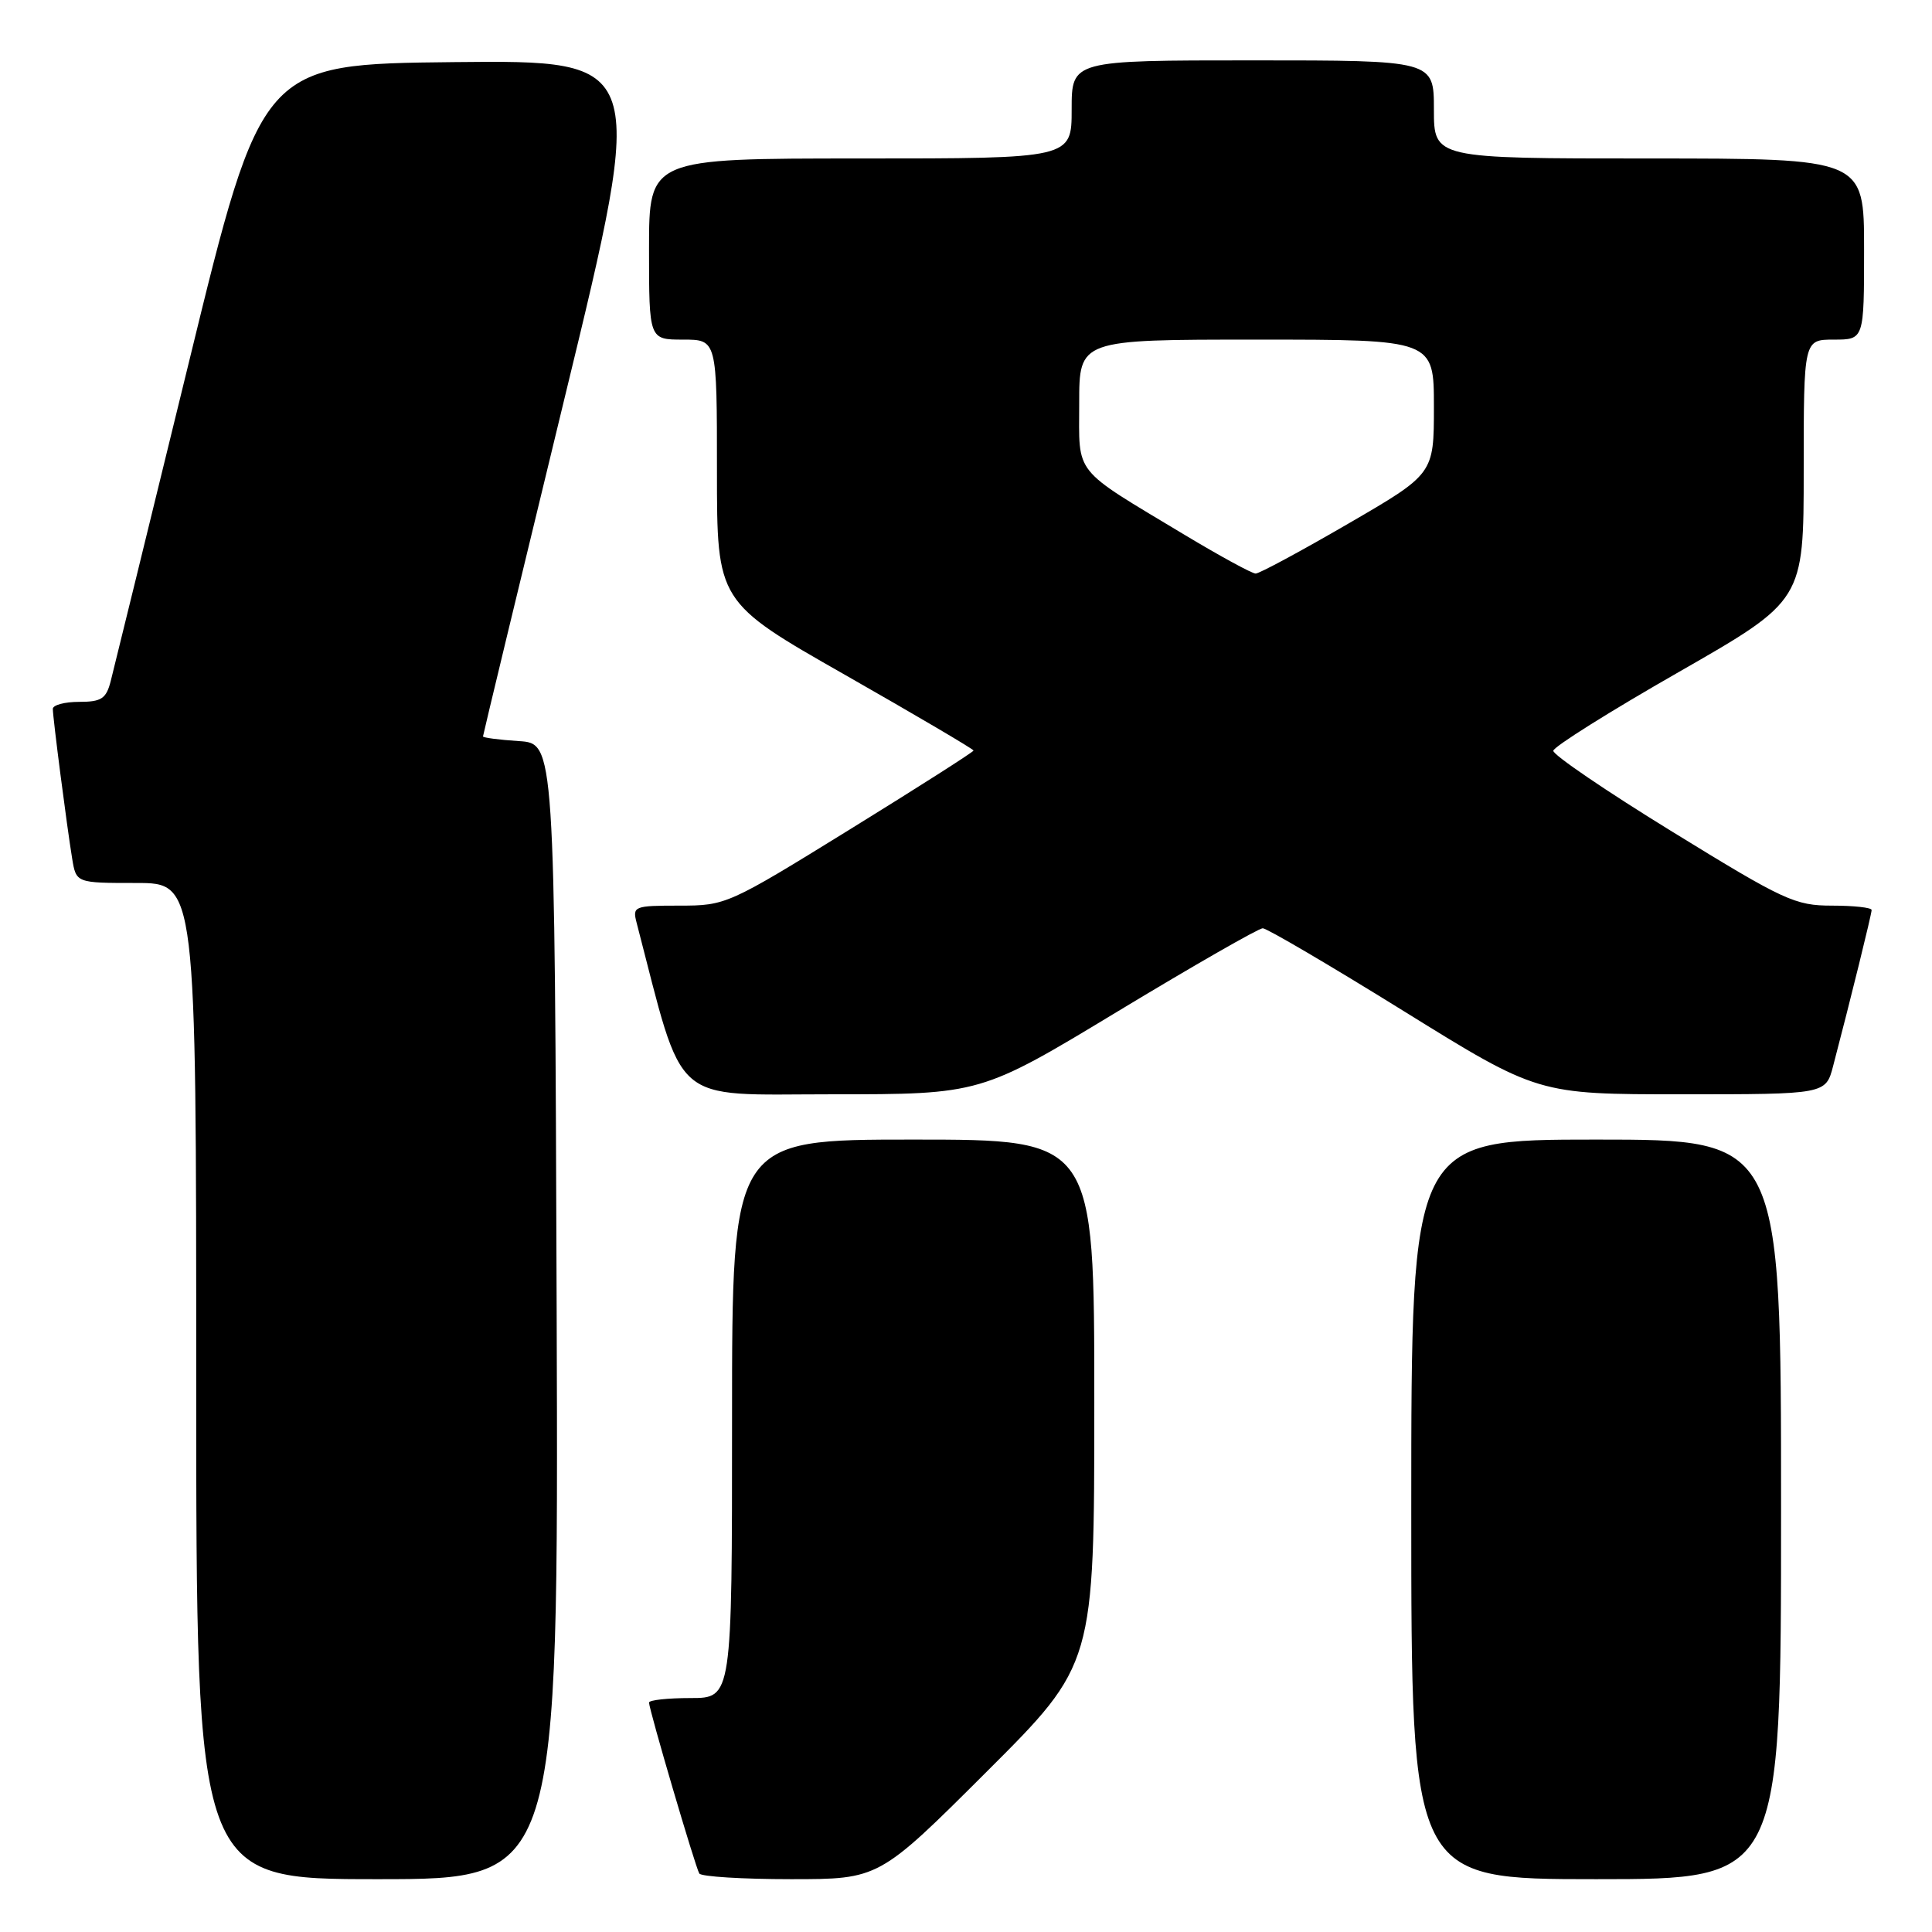<?xml version="1.0" encoding="UTF-8" standalone="no"?>
<!DOCTYPE svg PUBLIC "-//W3C//DTD SVG 1.1//EN" "http://www.w3.org/Graphics/SVG/1.1/DTD/svg11.dtd" >
<svg xmlns="http://www.w3.org/2000/svg" xmlns:xlink="http://www.w3.org/1999/xlink" version="1.1" viewBox="0 0 256 256">
 <g >
 <path fill="currentColor"
d=" M 73.76 173.75 C 73.50 98.50 73.50 98.50 68.75 98.20 C 66.14 98.03 64.00 97.75 64.00 97.58 C 64.00 97.41 68.88 77.18 74.84 52.62 C 85.68 7.97 85.68 7.97 60.17 8.23 C 34.67 8.50 34.67 8.50 25.03 48.00 C 19.72 69.72 15.06 88.74 14.67 90.25 C 14.07 92.59 13.44 93.00 10.48 93.00 C 8.57 93.00 7.00 93.42 7.00 93.93 C 7.00 95.10 8.85 109.42 9.56 113.75 C 10.09 117.00 10.09 117.00 18.05 117.00 C 26.00 117.00 26.00 117.00 26.00 183.00 C 26.00 249.00 26.00 249.00 50.01 249.00 C 74.01 249.00 74.01 249.00 73.76 173.75 Z  M 130.74 234.76 C 145.00 220.53 145.00 220.53 145.00 185.76 C 145.00 151.00 145.00 151.00 121.00 151.00 C 97.00 151.00 97.00 151.00 97.00 188.00 C 97.00 225.00 97.00 225.00 91.50 225.00 C 88.47 225.00 86.00 225.27 86.00 225.60 C 86.00 226.52 92.14 247.40 92.66 248.25 C 92.91 248.66 98.37 249.00 104.80 249.00 C 116.47 249.00 116.47 249.00 130.74 234.76 Z  M 236.00 200.00 C 236.00 151.00 236.00 151.00 211.50 151.00 C 187.00 151.00 187.00 151.00 187.00 200.00 C 187.00 249.00 187.00 249.00 211.50 249.00 C 236.00 249.00 236.00 249.00 236.00 200.00 Z  M 148.13 134.00 C 158.14 127.95 166.78 123.00 167.32 123.00 C 167.86 123.00 176.29 127.95 186.04 134.00 C 203.78 145.00 203.78 145.00 222.85 145.00 C 241.92 145.00 241.92 145.00 242.90 141.25 C 245.20 132.48 248.00 121.12 248.00 120.58 C 248.00 120.26 245.64 120.00 242.75 120.00 C 237.86 120.00 236.41 119.33 221.61 110.22 C 212.87 104.85 205.76 100.01 205.82 99.48 C 205.87 98.94 213.36 94.24 222.46 89.04 C 239.00 79.57 239.00 79.57 239.00 62.29 C 239.00 45.00 239.00 45.00 243.00 45.00 C 247.00 45.00 247.00 45.00 247.00 33.00 C 247.00 21.00 247.00 21.00 218.50 21.00 C 190.00 21.00 190.00 21.00 190.00 14.50 C 190.00 8.00 190.00 8.00 166.00 8.00 C 142.00 8.00 142.00 8.00 142.00 14.50 C 142.00 21.00 142.00 21.00 114.00 21.00 C 86.00 21.00 86.00 21.00 86.00 33.00 C 86.00 45.00 86.00 45.00 90.50 45.00 C 95.00 45.00 95.00 45.00 95.00 62.38 C 95.00 79.76 95.00 79.76 112.00 89.44 C 121.35 94.77 129.00 99.27 129.00 99.45 C 129.00 99.63 121.63 104.33 112.63 109.89 C 96.46 119.88 96.19 120.00 90.02 120.00 C 84.03 120.00 83.79 120.09 84.35 122.25 C 90.75 146.86 88.63 145.00 110.19 145.00 C 129.94 145.00 129.94 145.00 148.13 134.00 Z  M 157.00 70.89 C 141.99 61.86 143.00 63.12 143.00 53.43 C 143.00 45.00 143.00 45.00 166.50 45.00 C 190.00 45.00 190.00 45.00 190.00 53.90 C 190.00 62.80 190.00 62.80 178.63 69.40 C 172.38 73.03 166.87 76.00 166.38 76.00 C 165.90 76.00 161.68 73.70 157.00 70.89 Z "/>
</g>
</svg>